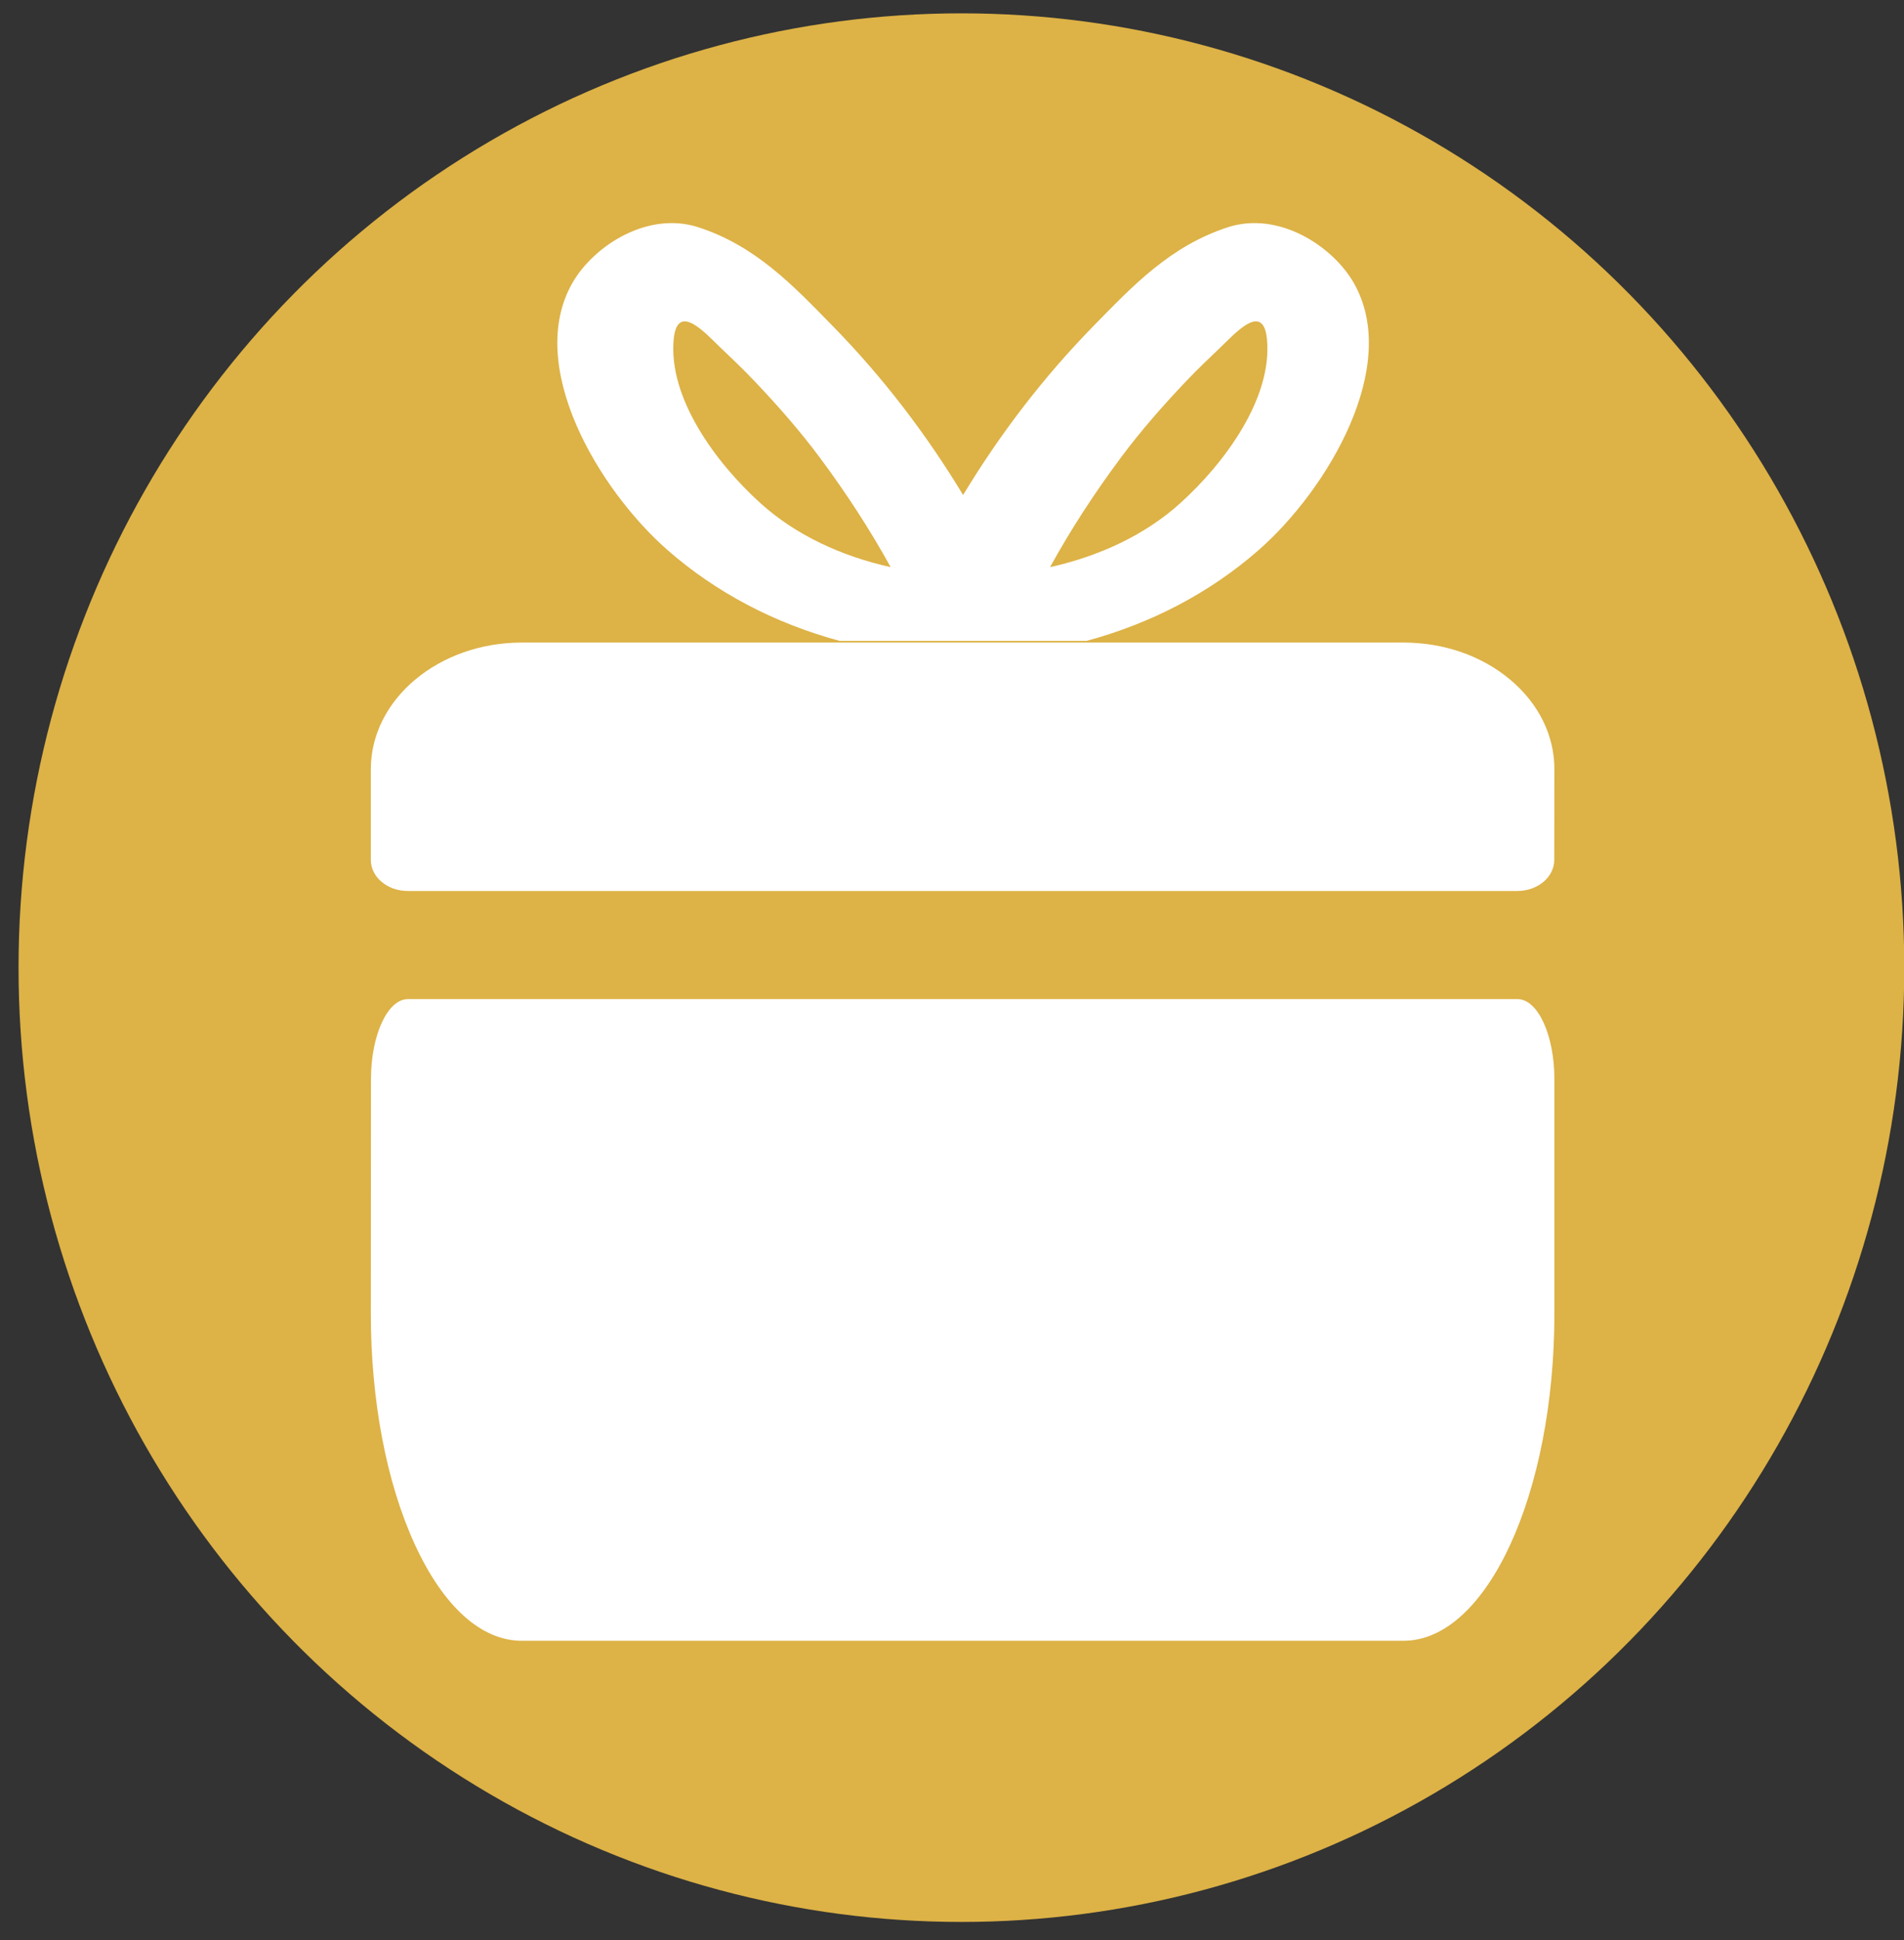 <?xml version="1.0" encoding="UTF-8"?>
<svg width="54px" height="55px" viewBox="0 0 54 55" version="1.1" xmlns="http://www.w3.org/2000/svg" xmlns:xlink="http://www.w3.org/1999/xlink">
    <rect x="0" y="0" width="54" height="55" fill="#333333" stroke="none"/>
    <!-- Generator: Sketch 52.2 (67145) - http://www.bohemiancoding.com/sketch -->
    <title>regalo</title>
    <desc>Created with Sketch.</desc>
    <g id="Page-1" stroke="none" stroke-width="1" fill="none" fill-rule="evenodd">
        <g id="03-HOME-COMPLETA" transform="translate(-1090, -1893)">
            <g id="regalo" transform="translate(1087, 1891)">
                <g id="gift-box-with-a-ribbon-on-top" transform="translate(3.526, 2.378)">
                    <g id="Group-4">
                        <ellipse id="Oval" fill="#DDB246" fill-rule="nonzero" cx="26.741" cy="27.052" rx="26.741" ry="27.052"></ellipse>
                        <path d="M23.285,17.789 L30.292,17.789 C32.124,17.294 33.795,16.423 35.18,15.207 C37.115,13.508 39.224,9.994 37.864,7.634 C37.267,6.6 35.741,5.593 34.291,6.066 C32.664,6.596 31.599,7.728 30.508,8.841 C29.05,10.328 27.822,11.946 26.789,13.654 C25.756,11.946 24.528,10.328 23.069,8.841 C21.979,7.728 20.913,6.596 19.286,6.066 C17.835,5.593 16.309,6.6 15.713,7.634 C14.353,9.994 16.462,13.508 18.397,15.207 C19.783,16.423 21.454,17.294 23.285,17.789 Z M31.256,12.604 C31.821,11.844 32.45,11.127 33.112,10.43 C33.429,10.096 33.765,9.777 34.101,9.457 C34.491,9.086 35.302,8.163 35.406,9.231 C35.57,10.901 34.212,12.741 32.96,13.875 C31.945,14.794 30.645,15.39 29.255,15.699 C29.842,14.632 30.512,13.603 31.256,12.604 Z M18.582,9.231 C18.687,8.164 19.498,9.086 19.888,9.457 C20.224,9.776 20.56,10.096 20.877,10.43 C21.538,11.127 22.168,11.844 22.733,12.604 C23.476,13.603 24.146,14.632 24.734,15.699 C23.343,15.39 22.043,14.794 21.029,13.875 C19.777,12.74 18.419,10.9 18.582,9.231 Z" id="Fill-3" fill="#FFFFFF"></path>
                        <path d="M11.04,24.879 C10.46,24.879 9.991,24.486 9.991,23.999 L9.991,21.428 C9.991,19.448 11.911,17.837 14.272,17.837 L39.279,17.837 C40.423,17.837 41.498,18.21 42.307,18.89 C43.116,19.57 43.56,20.472 43.559,21.433 L43.555,24 C43.554,24.486 43.085,24.879 42.506,24.879 L11.04,24.879 Z" id="Fill-1" fill="#FFFFFF"></path>
                        <path d="M42.51,27.944 L11.044,27.944 C10.466,27.944 9.996,28.961 9.995,30.215 L9.991,36.846 C9.99,39.326 10.435,41.657 11.243,43.412 C12.053,45.168 13.127,46.134 14.272,46.134 L39.279,46.134 C41.639,46.134 43.559,41.973 43.559,36.857 L43.559,30.218 C43.559,28.961 43.09,27.944 42.51,27.944" id="Fill-1" fill="#FFFFFF"></path>
                    </g>
                </g>
            </g>
        </g>
    </g>
</svg>
